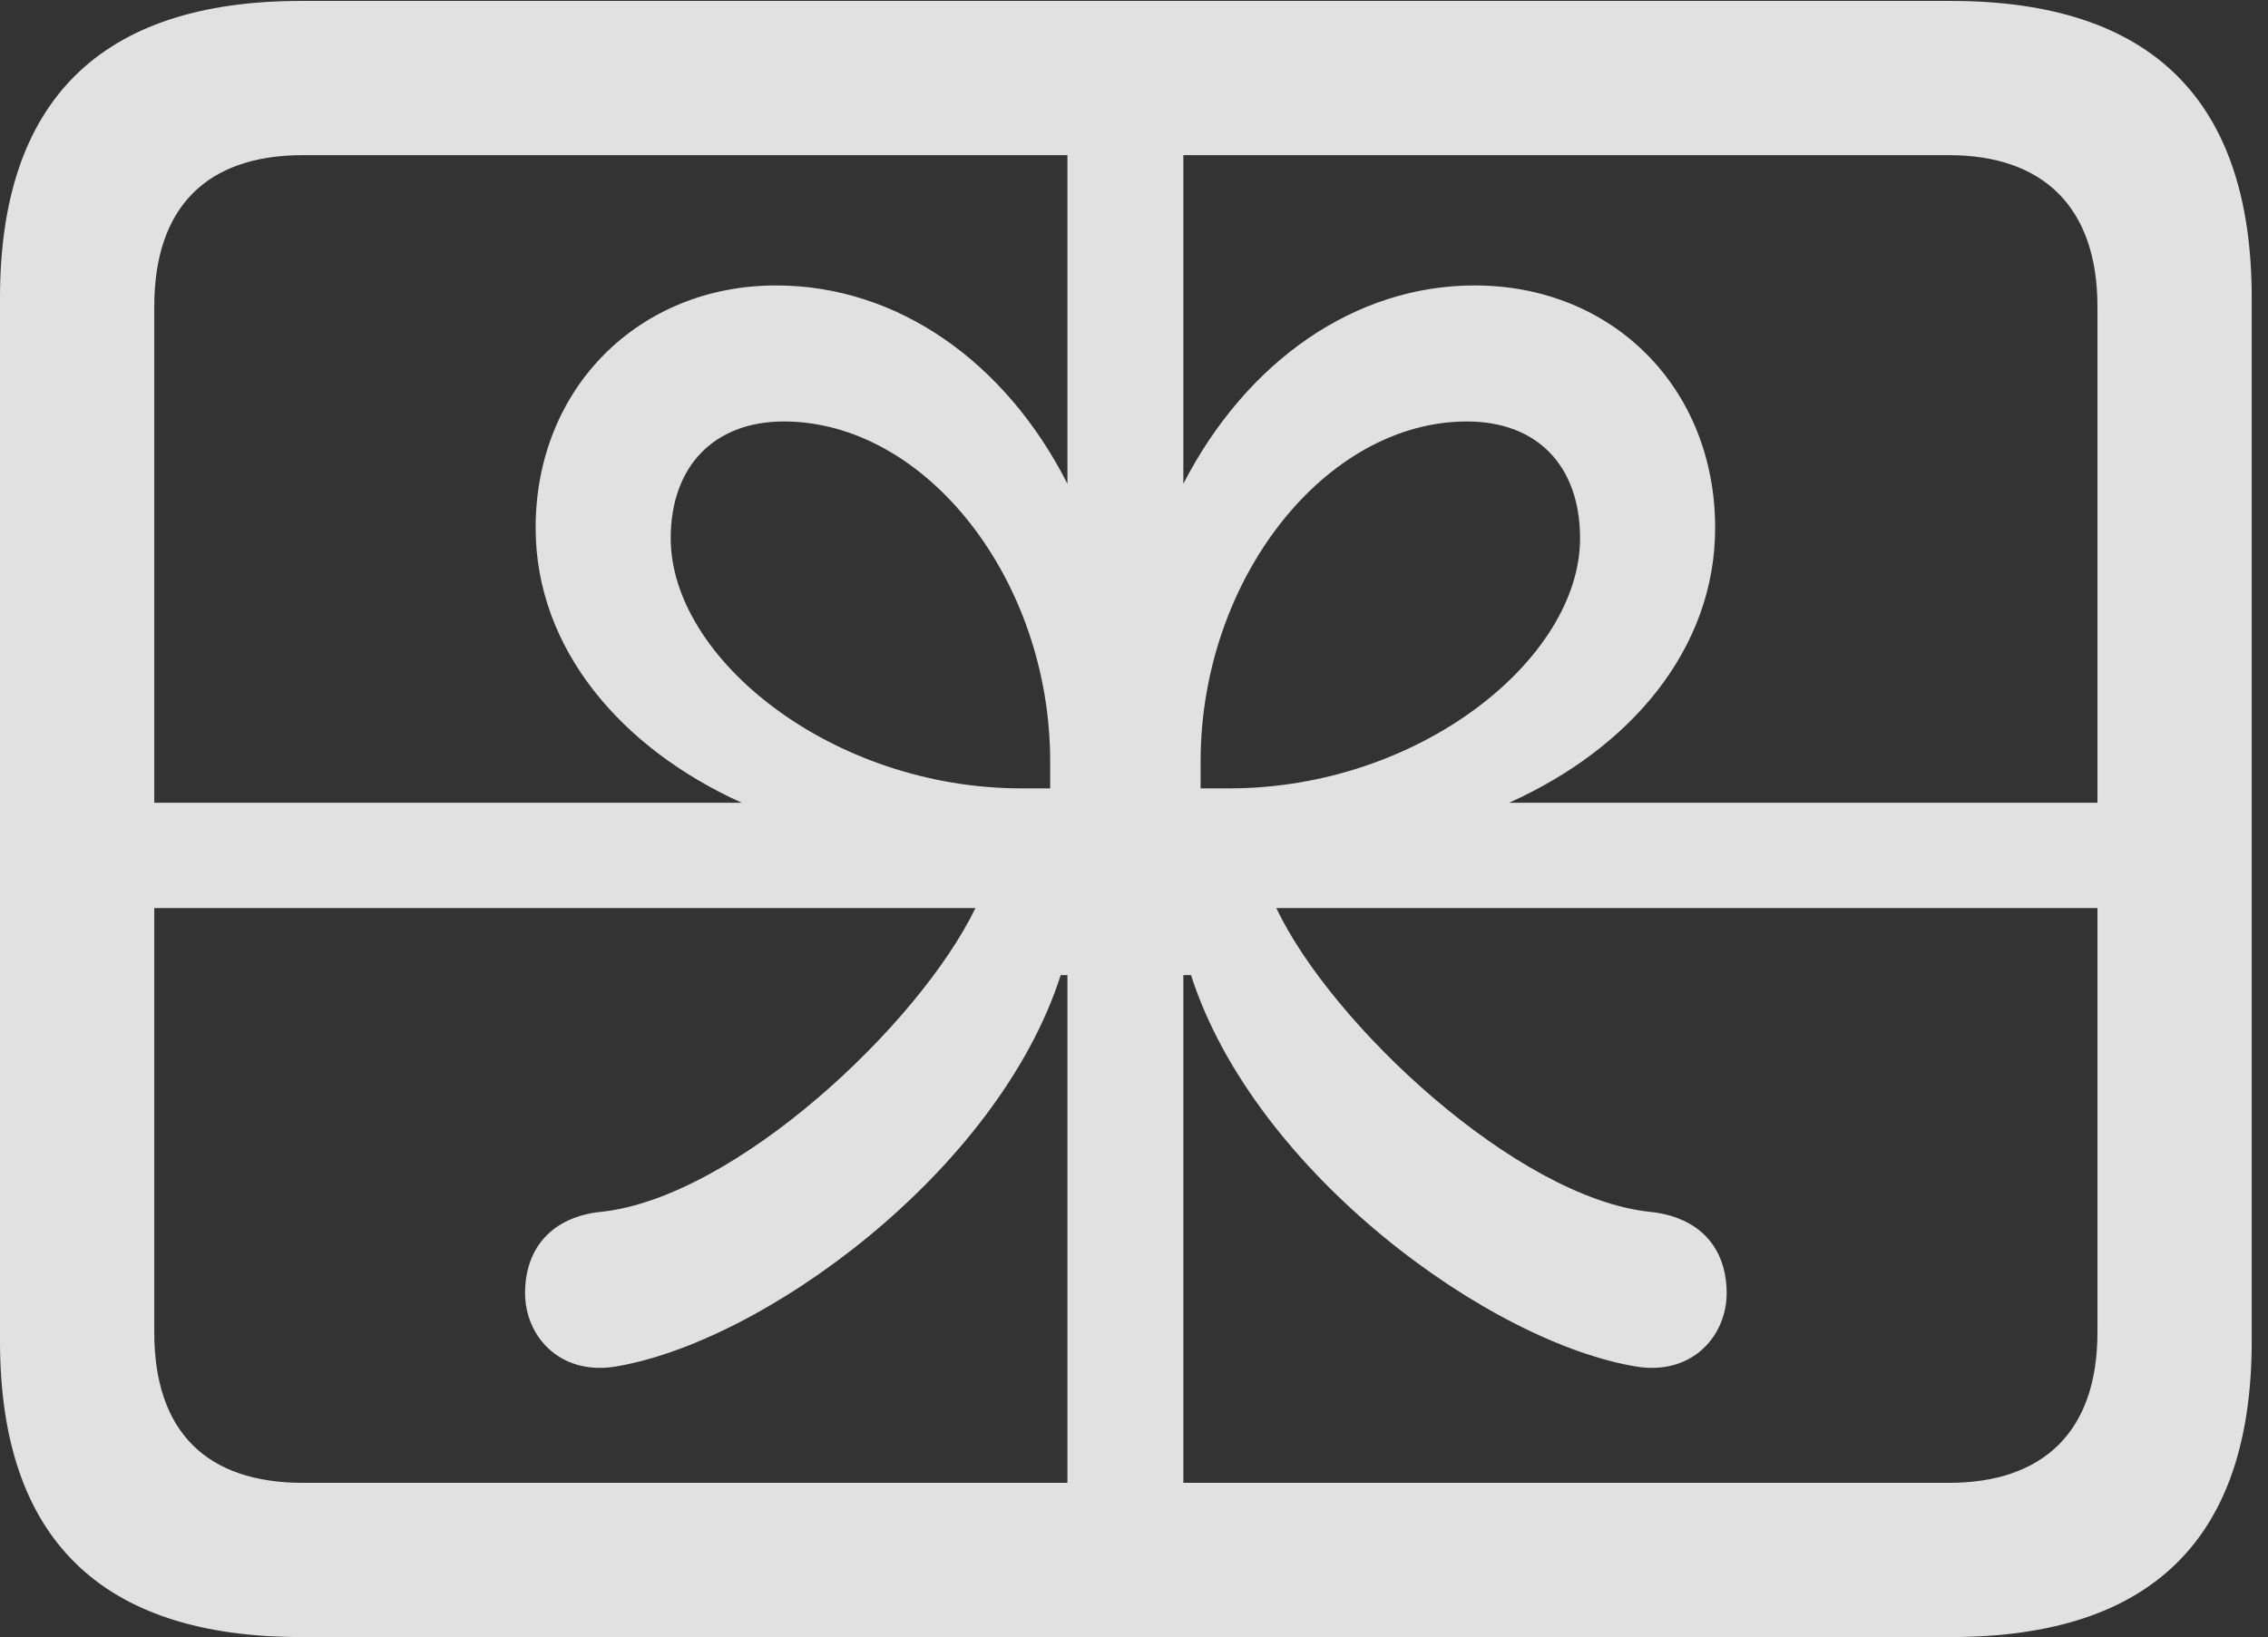 <?xml version="1.0" encoding="UTF-8"?>
<!--Generator: Apple Native CoreSVG 326-->
<!DOCTYPE svg
PUBLIC "-//W3C//DTD SVG 1.1//EN"
       "http://www.w3.org/Graphics/SVG/1.1/DTD/svg11.dtd">
<svg version="1.1" xmlns="http://www.w3.org/2000/svg" xmlns:xlink="http://www.w3.org/1999/xlink" viewBox="0 0 50.853 36.717">
 <rect x="0" y="0" width="50.853" height="36.717" fill="#333333" stroke="none"/>
 <g>
  <rect height="36.717" opacity="0" width="50.853" x="0" y="0"/>
  <path d="M1.311 18.004L1.311 20.367L21.871 20.367C20.604 22.988 16.479 26.855 13.492 27.178C12.396 27.285 11.773 27.973 11.773 29.004C11.773 29.949 12.525 30.83 13.75 30.658C17.059 30.143 22.365 26.297 23.783 21.871L23.934 21.871L23.934 36.244L26.533 36.244L26.533 21.871L26.705 21.871C28.123 26.297 33.43 30.143 36.738 30.658C37.963 30.83 38.715 29.949 38.715 29.004C38.715 27.973 38.092 27.285 36.975 27.178C34.01 26.855 29.863 22.988 28.617 20.367L48.963 20.367L48.963 18.004L33.838 18.004C36.566 16.779 38.457 14.545 38.457 11.838C38.457 8.701 36.158 6.402 33.065 6.402C30.379 6.402 27.951 8.1 26.533 10.85L26.533 0.387L23.934 0.387L23.934 10.85C22.537 8.1 20.109 6.402 17.402 6.402C14.33 6.402 12.01 8.701 12.01 11.838C12.01 14.545 13.922 16.779 16.629 18.004ZM22.902 17.682C18.67 17.682 15.039 14.781 15.039 12.074C15.039 10.441 16.027 9.453 17.574 9.453C20.754 9.453 23.547 12.998 23.547 17.08L23.547 17.682ZM27.564 17.682L26.92 17.682L26.92 17.08C26.92 12.998 29.713 9.453 32.893 9.453C34.461 9.453 35.428 10.441 35.428 12.074C35.428 14.781 31.818 17.682 27.564 17.682ZM6.746 36.717L43.742 36.717C48.254 36.717 50.488 34.504 50.488 30.078L50.488 6.682C50.488 2.256 48.254 0.021 43.742 0.021L6.746 0.021C2.256 0.021 0 2.256 0 6.682L0 30.078C0 34.504 2.256 36.717 6.746 36.717ZM6.789 33.258C4.641 33.258 3.459 32.119 3.459 29.885L3.459 6.875C3.459 4.641 4.641 3.48 6.789 3.48L43.699 3.48C45.805 3.48 47.029 4.641 47.029 6.875L47.029 29.885C47.029 32.119 45.805 33.258 43.699 33.258Z" fill="white" fill-opacity="0.85"/>
 </g>
</svg>
